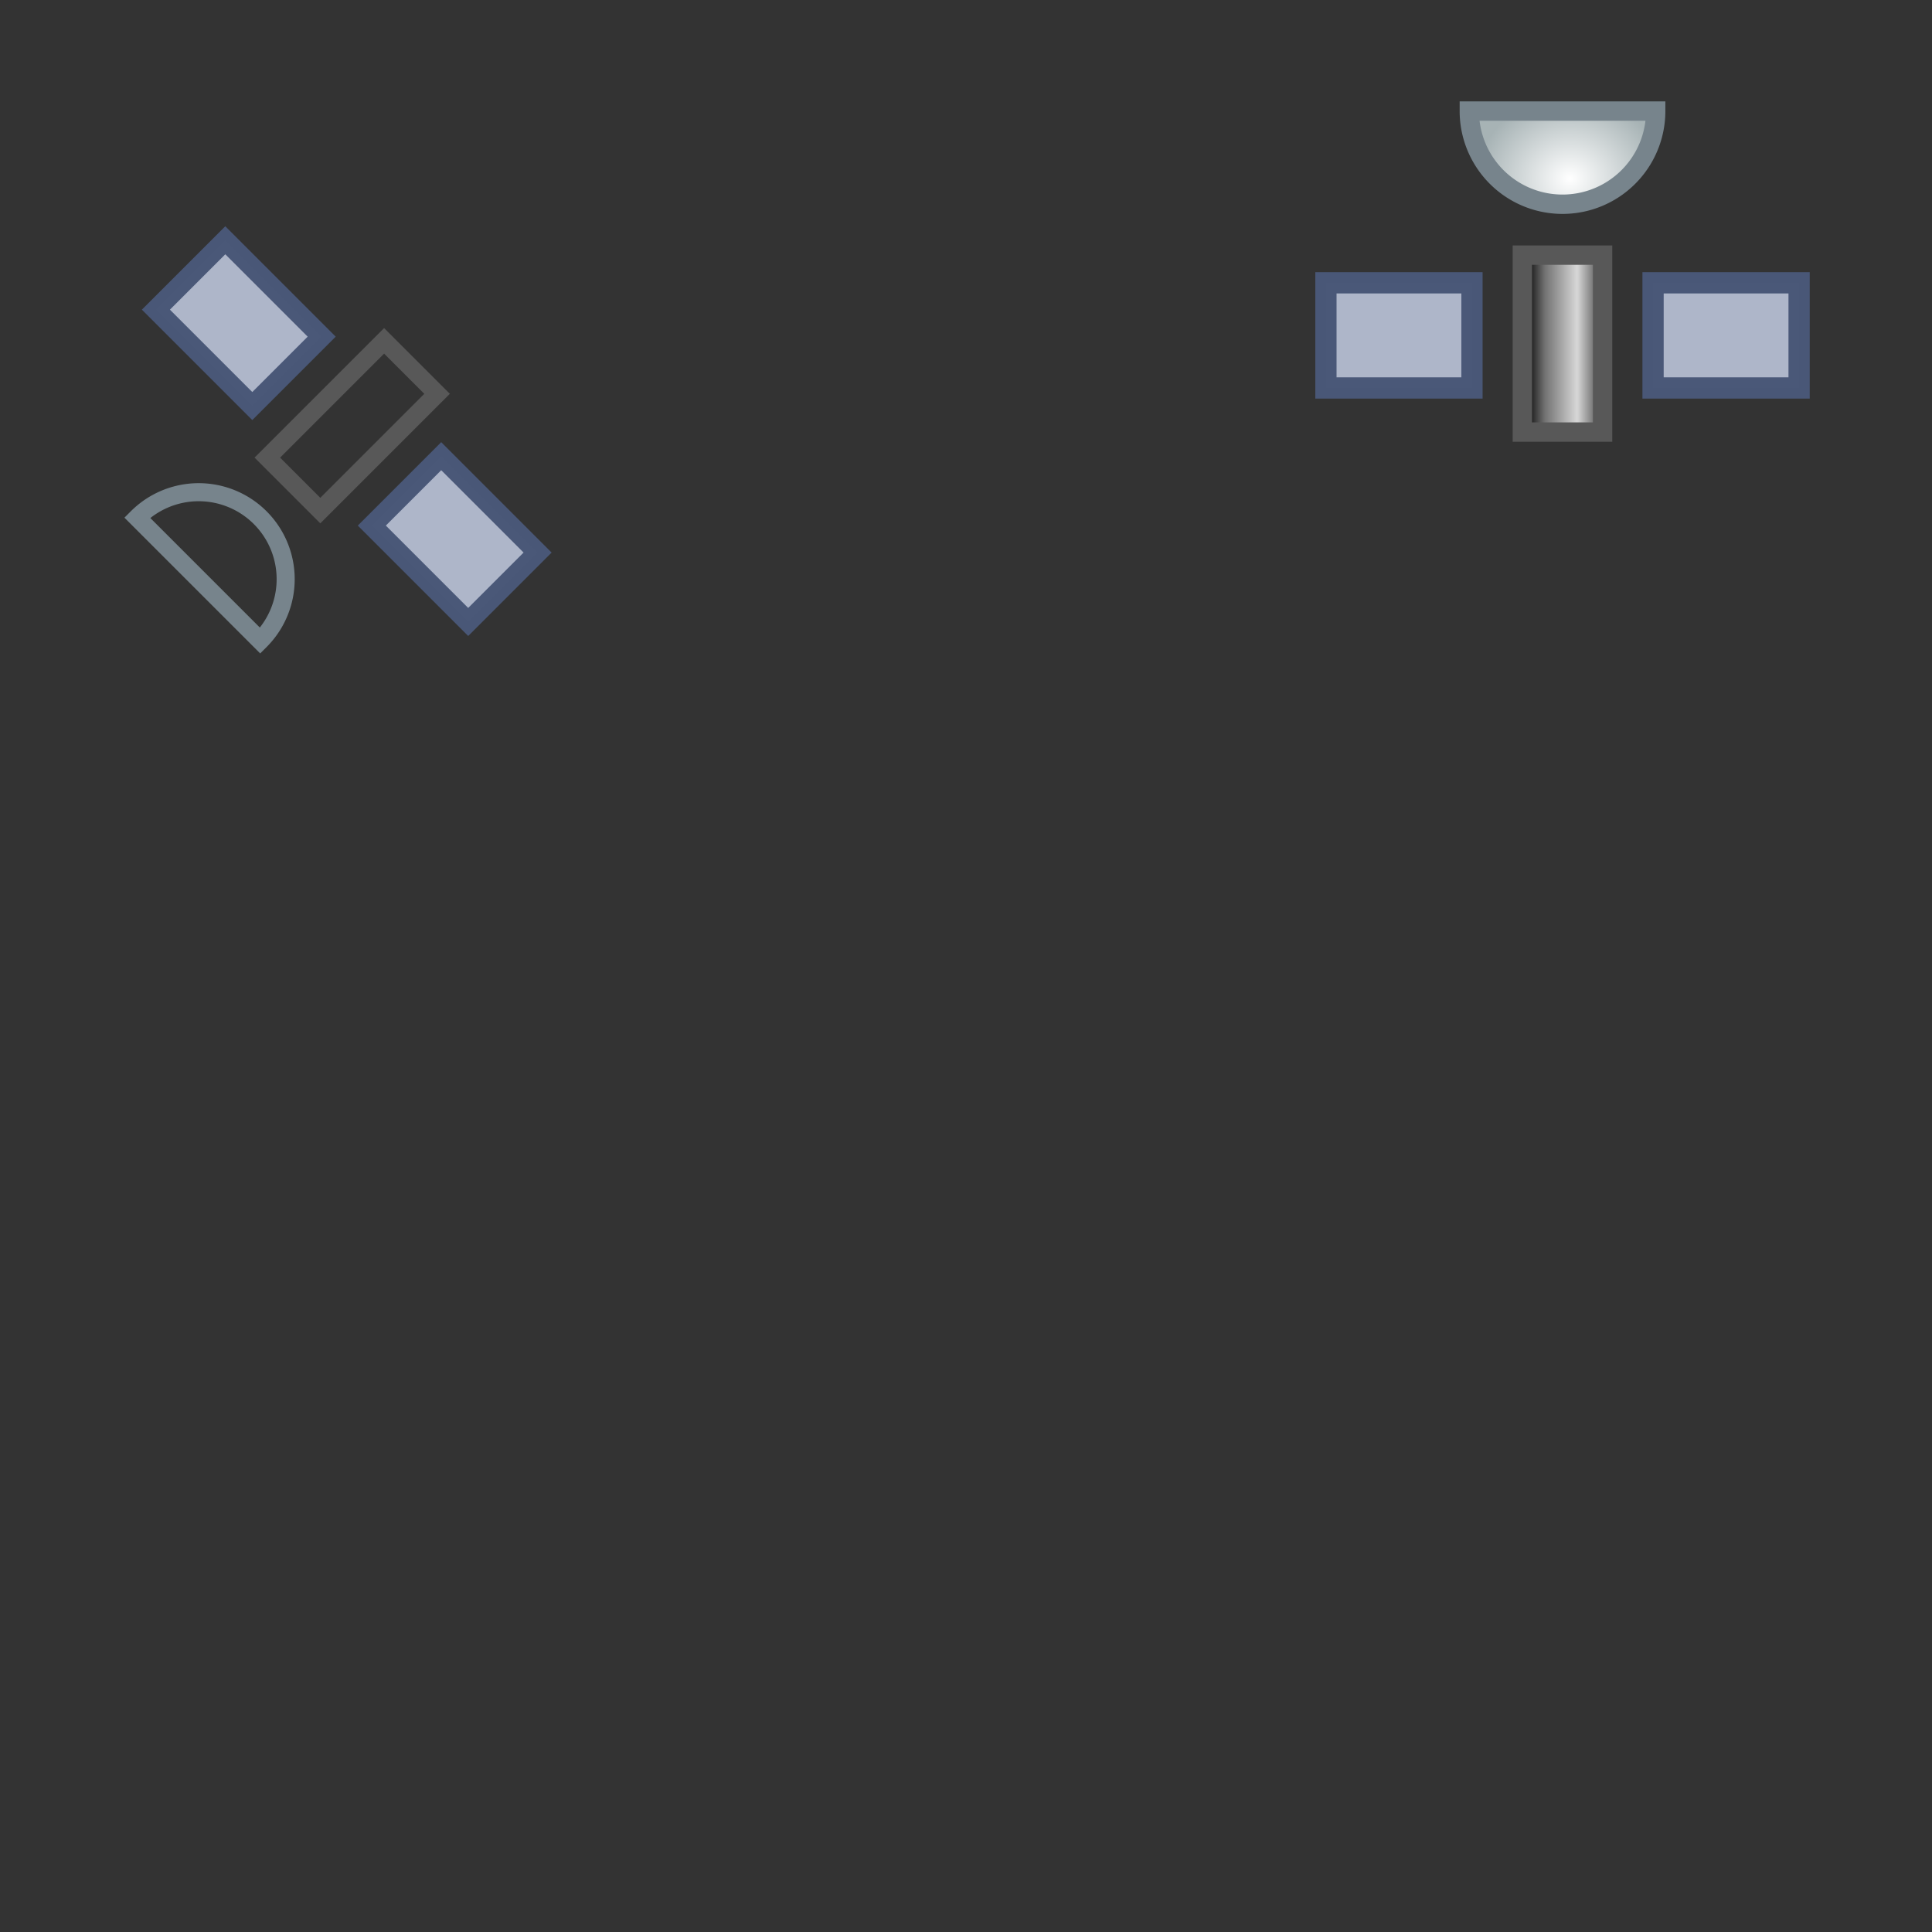 <?xml version="1.0" encoding="UTF-8" standalone="no"?>
<!-- Created with Inkscape (http://www.inkscape.org/) -->

<svg
   width="100"
   height="100"
   viewBox="0 0 26.458 26.458"
   version="1.1"
   id="svg5"
   inkscape:version="1.1.2 (1:1.1+202202050950+0a00cf5339)"
   sodipodi:docname="satellite icon.svg"
   xmlns:inkscape="http://www.inkscape.org/namespaces/inkscape"
   xmlns:sodipodi="http://sodipodi.sourceforge.net/DTD/sodipodi-0.dtd"
   xmlns:xlink="http://www.w3.org/1999/xlink"
   xmlns="http://www.w3.org/2000/svg"
   xmlns:svg="http://www.w3.org/2000/svg">
  <rect x="0" y="0" width="26.458" height="26.458" fill="#333333" stroke="none"/>
  <sodipodi:namedview
     id="namedview7"
     pagecolor="#ffffff"
     bordercolor="#666666"
     borderopacity="1.0"
     inkscape:pageshadow="2"
     inkscape:pageopacity="0.0"
     inkscape:pagecheckerboard="0"
     inkscape:document-units="px"
     showgrid="true"
     units="px"
     width="100px"
     inkscape:snap-global="false"
     inkscape:zoom="5.5332892"
     inkscape:cx="40.934061"
     inkscape:cy="28.644807"
     inkscape:window-width="1366"
     inkscape:window-height="721"
     inkscape:window-x="0"
     inkscape:window-y="0"
     inkscape:window-maximized="1"
     inkscape:current-layer="layer1">
    <inkscape:grid
       type="xygrid"
       id="grid3547" />
  </sodipodi:namedview>
  <defs
     id="defs2">
    <linearGradient
       inkscape:collect="always"
       id="linearGradient6644">
      <stop
         style="stop-color:#ffffff;stop-opacity:1"
         offset="0"
         id="stop6640" />
      <stop
         style="stop-color:#a7b3b5;stop-opacity:1"
         offset="1"
         id="stop6642" />
    </linearGradient>
    <linearGradient
       inkscape:collect="always"
       id="linearGradient3830">
      <stop
         style="stop-color:#000000;stop-opacity:1;"
         offset="0"
         id="stop3826" />
      <stop
         style="stop-color:#727272;stop-opacity:1"
         offset="0.272"
         id="stop4188" />
      <stop
         style="stop-color:#d8d8d8;stop-opacity:0.996"
         offset="0.726"
         id="stop4382" />
      <stop
         style="stop-color:#656565;stop-opacity:0.996"
         offset="1"
         id="stop3828" />
    </linearGradient>
    <linearGradient
       inkscape:collect="always"
       xlink:href="#linearGradient3830"
       id="linearGradient3832"
       x1="20.493"
       y1="3.282"
       x2="21.469"
       y2="3.282"
       gradientUnits="userSpaceOnUse" />
    <radialGradient
       inkscape:collect="always"
       xlink:href="#linearGradient6644"
       id="radialGradient6646"
       cx="21.098"
       cy="1.746"
       fx="21.098"
       fy="1.746"
       r="1.276"
       gradientTransform="matrix(1,-0.022,0.019,0.889,-0.029,-0.137)"
       gradientUnits="userSpaceOnUse" />
  </defs>
  <g
     inkscape:label="Слой 1"
     inkscape:groupmode="layer"
     id="layer1">
    <g
       id="g3765"
       style="stroke-width:0.265;stroke-miterlimit:4;stroke-dasharray:none"
       transform="translate(0.398,1.495)">
      <rect
         style="fill:#aeb6c9;fill-opacity:1;stroke:#4a5878;stroke-width:0.291;stroke-miterlimit:4;stroke-dasharray:none;stroke-opacity:0.996"
         id="rect1113"
         width="2"
         height="1.44"
         x="17.76"
         y="2.378" />
      <use
         x="0"
         y="0"
         xlink:href="#rect1113"
         id="use3441"
         width="100%"
         height="100%"
         transform="translate(4.48)"
         style="fill:#ce8c8c;fill-opacity:1;stroke:none;stroke-width:0.265;stroke-miterlimit:4;stroke-dasharray:none;stroke-opacity:0.996" />
      <rect
         style="fill:url(#linearGradient3832);fill-opacity:1;stroke:#585858;stroke-width:0.265;stroke-miterlimit:4;stroke-dasharray:none;stroke-opacity:1"
         id="rect3465"
         width="1.099"
         height="2.423"
         x="20.45"
         y="1.999" />
      <path
         style="fill:url(#radialGradient6646);fill-opacity:1;stroke:#77848c;stroke-width:0.265;stroke-miterlimit:4;stroke-dasharray:none;stroke-opacity:1"
         id="path3679"
         sodipodi:type="arc"
         sodipodi:cx="21.000139"
         sodipodi:cy="0.025733711"
         sodipodi:rx="1.2762991"
         sodipodi:ry="1.2762991"
         sodipodi:start="0"
         sodipodi:end="3.1415927"
         sodipodi:arc-type="slice"
         d="m 22.276,0.026 a 1.276,1.276 0 0 1 -0.638,1.105 1.276,1.276 0 0 1 -1.276,0 1.276,1.276 0 0 1 -0.638,-1.105 h 1.276 z" />
    </g>
    <use
       x="0"
       y="0"
       xlink:href="#g3765"
       id="use3767"
       transform="matrix(-0.66,-0.66,0.66,-0.66,15.84,23.058)"
       width="100%"
       height="100%"
       inkscape:export-filename="satellite_icon.png"
       inkscape:export-xdpi="96"
       inkscape:export-ydpi="96" />
  </g>
</svg>
